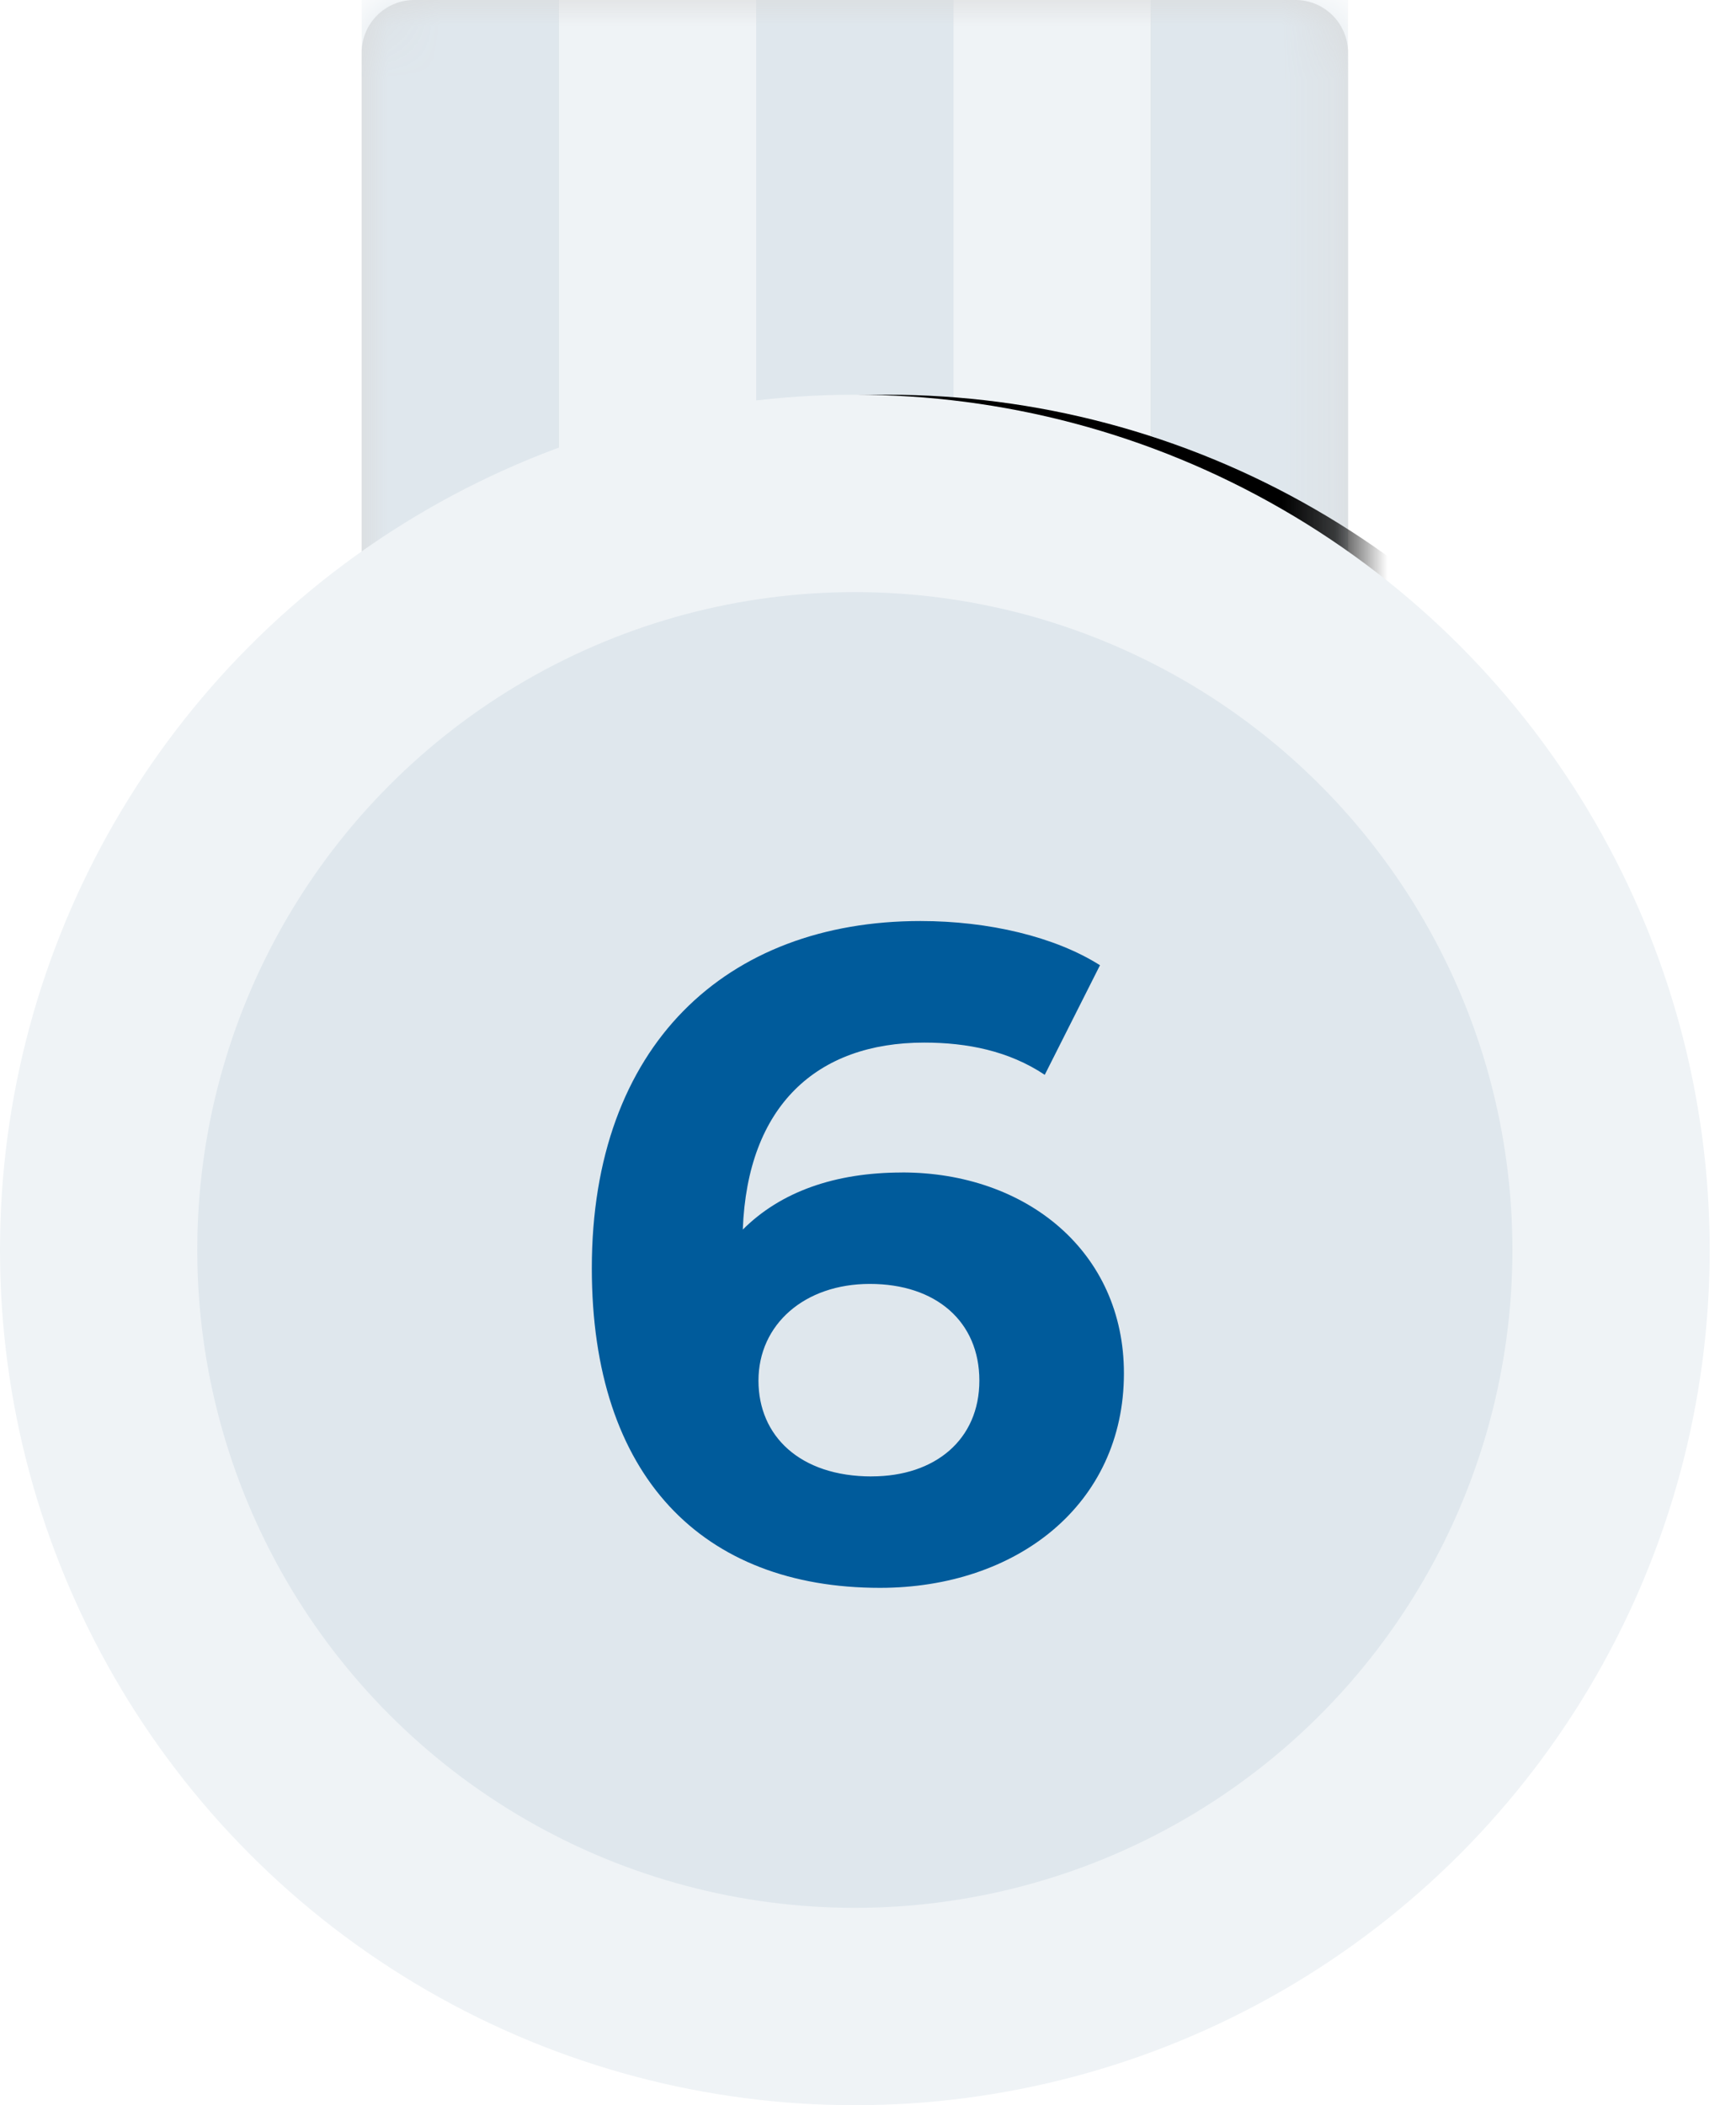 <svg xmlns="http://www.w3.org/2000/svg" xmlns:xlink="http://www.w3.org/1999/xlink" width="33" height="40" viewBox="0 0 33 40">
    <defs>
        <path id="a" d="M1 0h16.75a1 1 0 0 1 1 1v11.5H0V1a1 1 0 0 1 1-1z"/>
        <circle id="d" cx="10" cy="23.75" r="16.25"/>
        <filter id="c" width="109.2%" height="109.2%" x="-4.6%" y="-4.6%" filterUnits="objectBoundingBox">
            <feOffset in="SourceAlpha" result="shadowOffsetOuter1"/>
            <feGaussianBlur in="shadowOffsetOuter1" result="shadowBlurOuter1" stdDeviation=".5"/>
            <feColorMatrix in="shadowBlurOuter1" values="0 0 0 0 0.196 0 0 0 0 0.196 0 0 0 0 0.204 0 0 0 0.4 0"/>
        </filter>
    </defs>
    <g fill="none" fill-rule="evenodd">
        <g transform="translate(6.875)">
            <mask id="b" fill="#fff">
                <use xlink:href="#a"/>
            </mask>
            <use fill="#D8D8D8" xlink:href="#a"/>
            <path fill="#DFE7ED" d="M0 0h3.75v20.833H0z" mask="url(#b)"/>
            <path fill="#EFF3F6" d="M3.75 0H7.5v20.833H3.75z" mask="url(#b)"/>
            <path fill="#DFE7ED" d="M7.5 0h3.75v20.833H7.5z" mask="url(#b)"/>
            <path fill="#EFF3F6" d="M11.25 0H15v20.833h-3.75z" mask="url(#b)"/>
            <path fill="#DFE7ED" d="M15 0h3.75v20.833H15z" mask="url(#b)"/>
            <g fill="#000" mask="url(#b)">
                <use filter="url(#c)" xlink:href="#d"/>
            </g>
        </g>
        <g transform="translate(0 7.5)">
            <circle cx="16.25" cy="16.25" r="16.25" fill="#EFF3F6"/>
            <circle cx="16.25" cy="16.25" r="12.5" fill="#DFE7ED"/>
        </g>
        <path fill="#005B9B" d="M17.148 22.277c2.362 0 4.217 1.505 4.217 3.816 0 2.502-2.047 4.077-4.637 4.077-3.378 0-5.478-2.118-5.478-6.073 0-4.235 2.555-6.597 6.247-6.597 1.296 0 2.555.297 3.413.84l-1.05 2.082c-.683-.454-1.47-.612-2.293-.612-2.047 0-3.36 1.207-3.447 3.553.718-.718 1.75-1.085 3.028-1.085zm-.578 5.775c1.207 0 2.047-.7 2.047-1.82s-.822-1.837-2.082-1.837c-1.242 0-2.117.77-2.117 1.838 0 1.05.787 1.82 2.152 1.82z"/>
    </g>
</svg>
